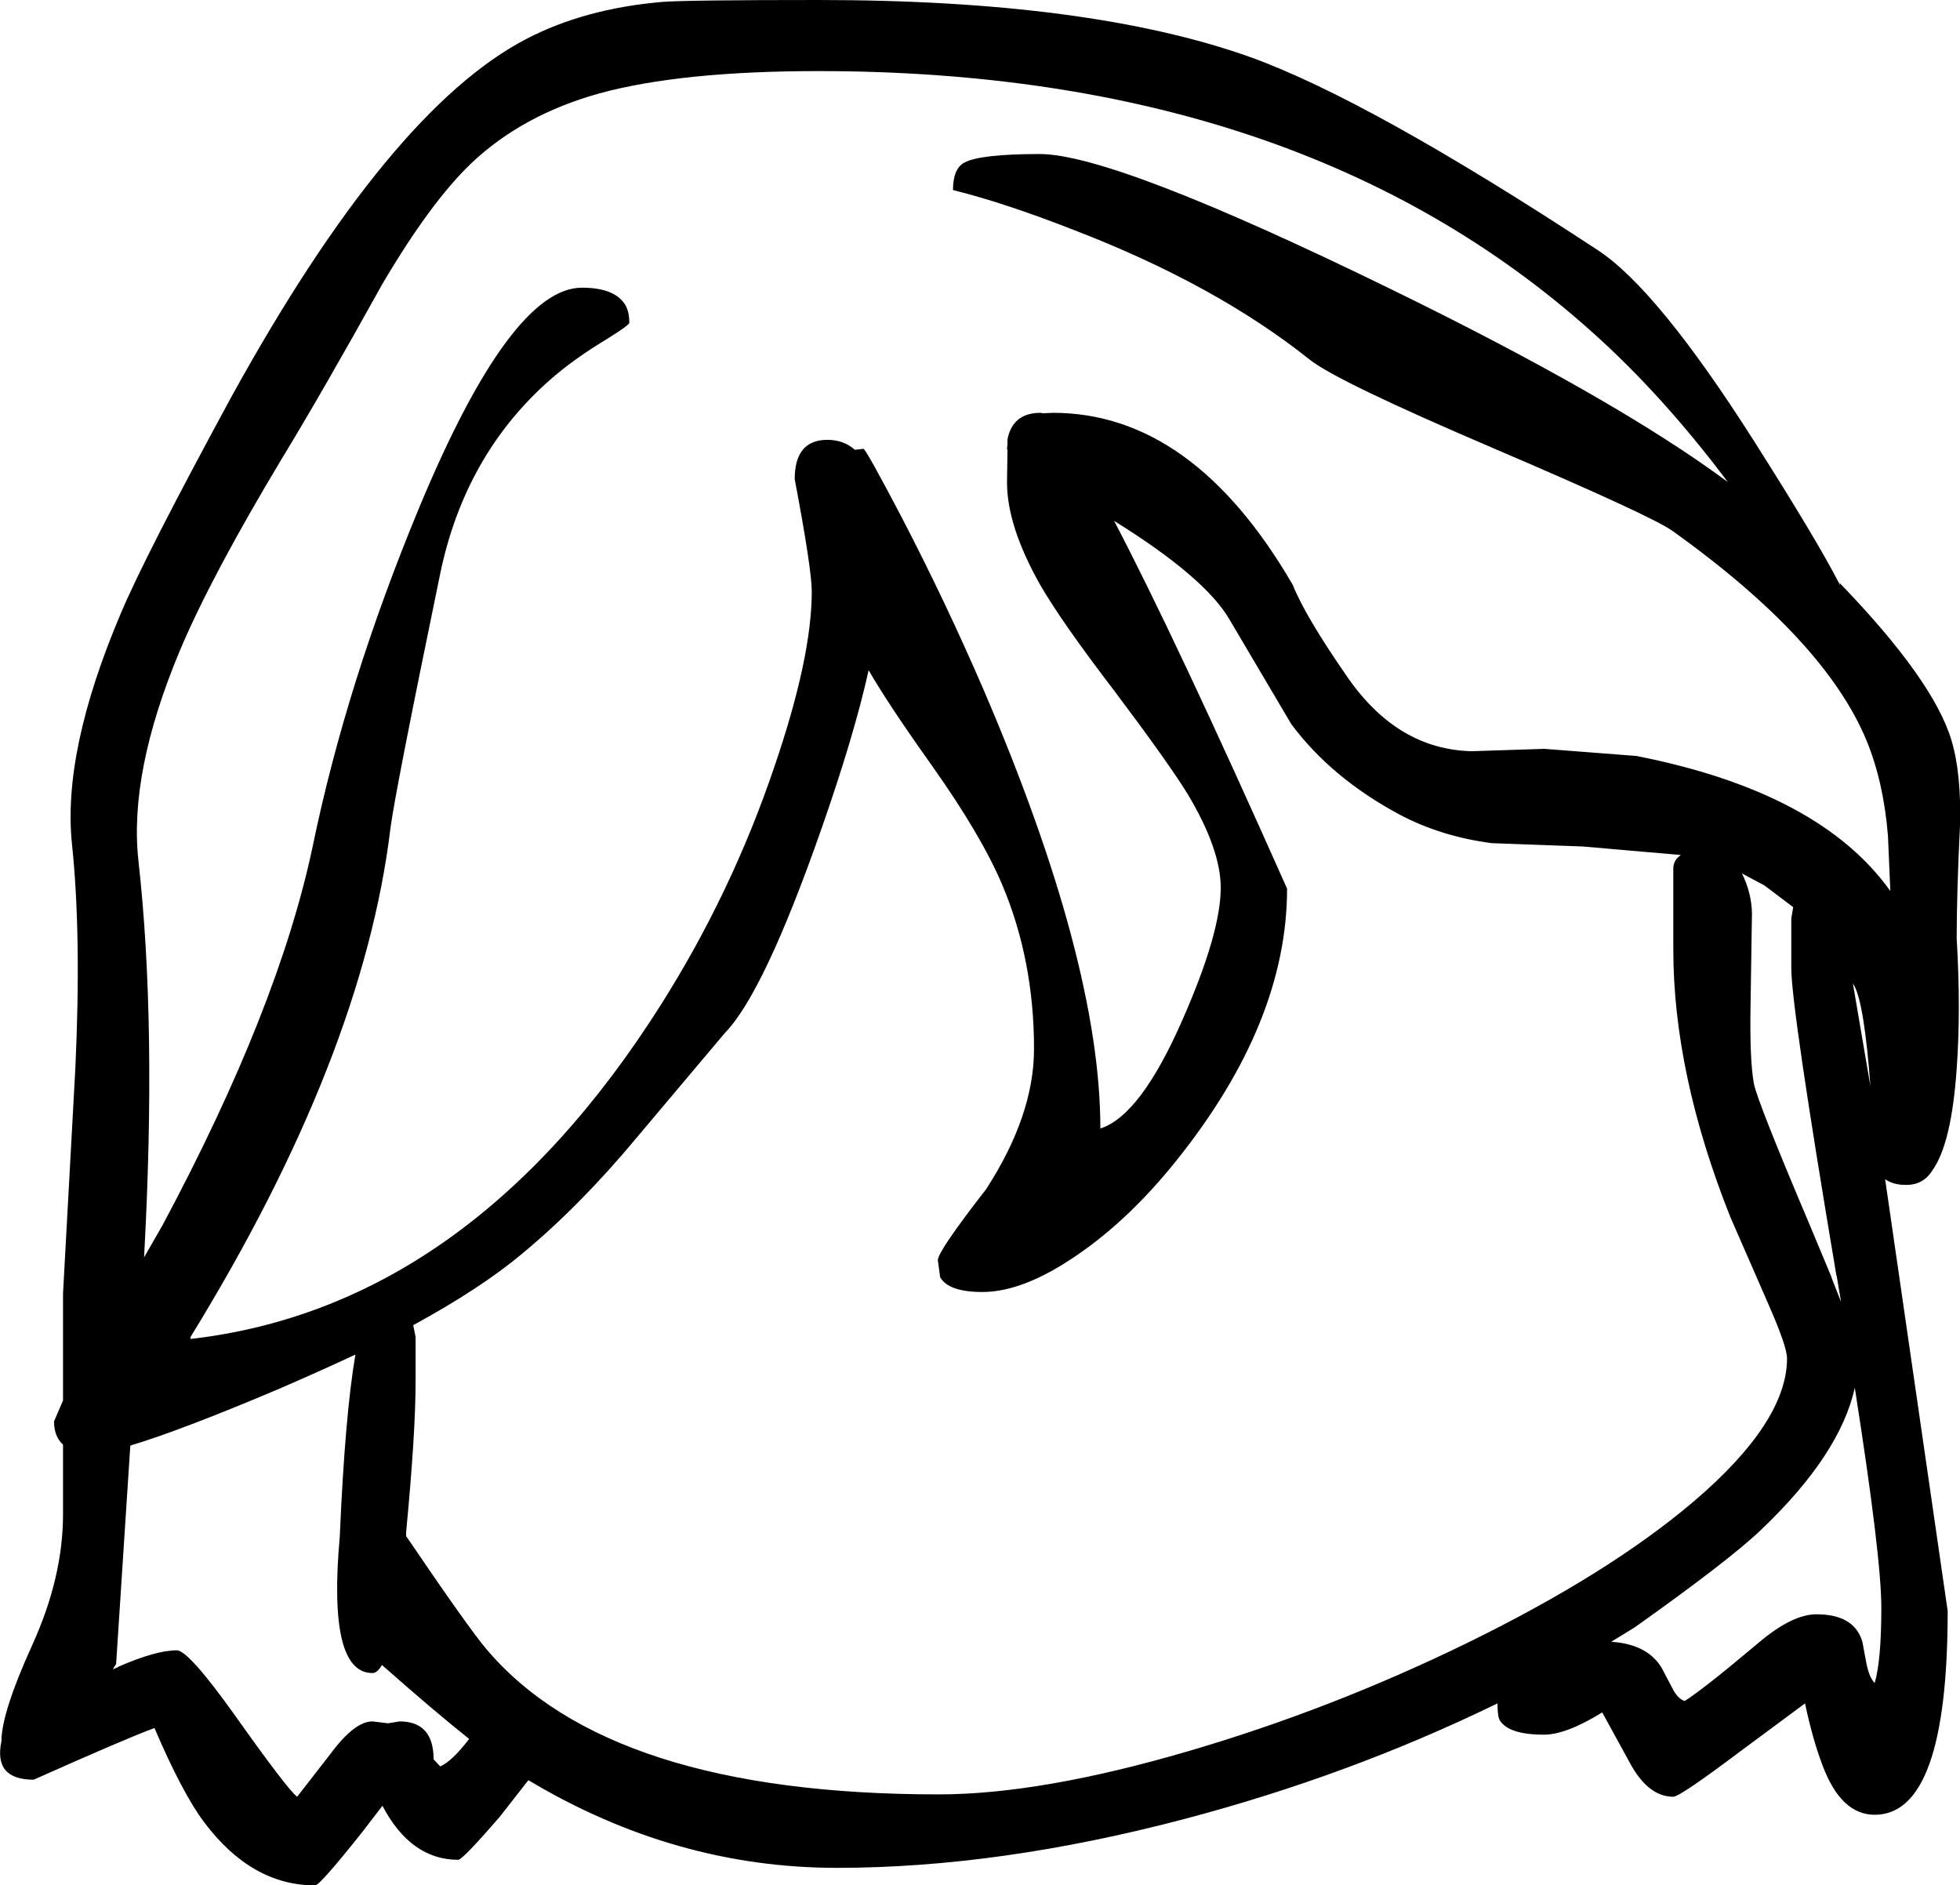 <?xml version="1.0" encoding="UTF-8" standalone="no"?>
<svg xmlns:xlink="http://www.w3.org/1999/xlink" height="198.9px" width="206.8px" xmlns="http://www.w3.org/2000/svg">
  <g transform="matrix(1, 0, 0, 1, 100.45, 324.3)">
    <path d="M9.25 -308.05 Q17.15 -308.05 46.4 -293.75 70.05 -282.2 81.85 -273.45 74.95 -282.65 67.5 -289.3 36.8 -316.8 -14.1 -316.8 -28.6 -316.8 -37.2 -314.45 -45.3 -312.2 -50.7 -307.1 -55.0 -303.0 -60.1 -294.35 -66.4 -283.0 -70.75 -275.85 -78.2 -263.45 -81.5 -255.6 -86.85 -242.8 -85.85 -233.55 -83.9 -216.2 -85.25 -191.65 L-83.3 -195.05 Q-71.05 -217.95 -67.45 -235.05 -63.9 -252.25 -56.2 -270.8 -46.55 -293.95 -39.05 -293.95 -35.7 -293.95 -34.55 -292.25 -34.05 -291.5 -34.05 -290.25 -34.05 -290.0 -36.55 -288.45 -39.95 -286.4 -42.45 -284.2 -51.4 -276.3 -54.0 -263.8 -58.75 -240.8 -59.25 -236.95 -62.15 -212.85 -80.35 -183.25 L-80.35 -183.05 -80.3 -183.05 Q-50.9 -186.45 -30.75 -218.25 -23.25 -230.1 -18.75 -243.4 -14.8 -254.95 -14.8 -261.9 -14.8 -264.25 -16.6 -273.75 -16.6 -277.9 -13.15 -277.9 -11.45 -277.9 -10.25 -276.85 L-9.35 -276.95 Q-9.1 -276.95 -5.3 -269.7 -0.7 -260.85 3.3 -251.6 15.65 -222.85 15.65 -205.25 19.9 -206.6 24.35 -216.8 28.35 -225.9 28.35 -230.65 28.35 -234.7 24.85 -240.55 22.85 -243.8 17.1 -251.45 11.55 -258.7 9.3 -262.6 5.8 -268.8 5.8 -273.4 L5.85 -276.85 5.8 -276.95 5.85 -277.45 5.85 -277.95 Q6.4 -280.75 9.35 -280.75 L9.6 -280.7 10.65 -280.75 Q25.4 -280.75 35.95 -262.6 37.25 -259.3 41.8 -252.75 47.05 -245.25 54.8 -245.05 L62.5 -245.3 72.2 -244.55 Q91.55 -240.75 99.0 -230.3 L98.75 -236.1 Q98.3 -241.75 96.5 -246.15 92.1 -256.8 76.0 -268.3 73.85 -269.85 57.15 -277.0 40.65 -284.05 37.75 -286.35 27.85 -294.25 12.95 -300.0 5.55 -302.9 0.1 -304.25 0.1 -306.5 1.3 -307.15 3.0 -308.05 9.25 -308.05 M68.15 -297.9 Q74.45 -293.75 84.6 -277.8 91.3 -267.25 93.6 -262.75 L93.7 -262.55 93.65 -262.8 Q103.55 -252.55 105.45 -246.2 106.5 -242.7 106.35 -237.2 106.0 -230.15 106.0 -225.3 106.45 -217.8 106.0 -211.55 105.45 -203.65 103.45 -200.85 102.5 -199.3 100.7 -199.3 L100.6 -199.3 Q99.3 -199.3 98.45 -199.9 L105.05 -154.35 Q105.05 -132.85 97.35 -132.85 93.8 -132.85 91.85 -138.05 90.8 -140.8 90.0 -144.6 L83.25 -139.6 Q76.8 -134.75 76.1 -134.75 73.4 -134.75 71.45 -138.45 L68.6 -143.65 Q64.8 -141.3 62.45 -141.3 58.75 -141.3 57.8 -142.8 57.55 -143.2 57.55 -144.6 41.95 -137.0 24.5 -132.4 4.95 -127.25 -12.15 -127.25 -29.25 -127.25 -44.7 -136.5 L-47.75 -132.6 Q-51.65 -128.1 -52.1 -128.1 -57.1 -128.1 -60.1 -133.8 L-62.25 -131.0 Q-66.7 -125.4 -67.2 -125.4 -73.9 -125.4 -78.9 -132.05 -81.2 -135.1 -84.15 -142.0 -86.8 -141.05 -96.9 -136.55 -101.15 -136.55 -100.3 -140.6 -100.3 -143.6 -97.05 -150.75 -93.8 -157.9 -93.8 -164.55 L-93.8 -171.9 Q-94.75 -172.75 -94.75 -174.35 L-93.8 -176.55 -93.8 -187.85 -92.5 -211.6 Q-91.85 -225.65 -92.85 -235.2 -93.9 -245.0 -87.7 -259.6 -85.15 -265.65 -76.0 -282.5 -59.35 -312.7 -44.9 -320.2 -38.75 -323.4 -30.55 -324.1 -27.85 -324.3 -14.1 -324.3 14.5 -324.3 31.4 -318.3 43.95 -313.8 68.15 -297.9 M29.3 -258.9 Q26.75 -263.35 17.1 -269.35 23.65 -256.85 35.35 -230.55 35.35 -216.45 23.7 -201.9 18.7 -195.65 13.2 -191.9 7.55 -188.0 3.2 -188.0 -0.35 -188.0 -1.25 -189.55 L-1.5 -191.35 Q-1.5 -192.3 3.6 -198.85 8.65 -206.65 8.65 -213.65 8.65 -223.0 5.3 -230.95 3.1 -236.15 -2.1 -243.5 -6.8 -250.1 -8.8 -253.6 -10.3 -246.8 -13.8 -236.8 -19.85 -219.55 -23.95 -215.35 L-33.3 -204.25 Q-39.25 -197.1 -45.35 -192.05 -49.7 -188.4 -56.85 -184.5 L-56.6 -183.25 -56.6 -178.6 Q-56.6 -173.1 -57.6 -162.65 L-57.6 -162.25 Q-51.05 -152.6 -49.15 -150.35 -36.2 -135.0 -1.4 -135.0 9.35 -135.0 24.9 -139.55 39.95 -143.95 54.3 -150.95 69.25 -158.25 78.25 -165.9 88.1 -174.3 88.1 -181.0 88.1 -182.2 86.25 -186.45 L82.1 -195.95 Q76.1 -211.05 76.1 -224.15 L76.1 -232.75 Q76.15 -233.6 76.9 -234.1 L66.55 -235.0 56.95 -235.35 Q51.6 -236.05 47.25 -238.35 40.05 -242.2 35.8 -247.9 L29.3 -258.9 M84.4 -228.0 L84.25 -218.2 Q84.15 -212.5 84.6 -210.0 84.95 -208.15 90.4 -195.3 L92.8 -189.55 92.8 -189.5 93.8 -186.95 93.35 -189.65 93.3 -189.8 Q88.55 -218.0 88.55 -222.15 L88.55 -227.4 88.75 -228.6 85.7 -230.9 83.35 -232.15 Q84.35 -230.1 84.4 -228.0 M95.05 -220.55 L96.9 -209.7 Q96.25 -218.35 95.2 -220.3 L95.05 -220.55 M91.2 -154.0 Q95.2 -154.0 96.05 -151.1 L96.5 -148.7 Q96.8 -147.3 97.35 -146.75 98.05 -149.15 98.05 -154.7 98.05 -160.05 95.25 -177.9 93.7 -170.85 85.35 -162.9 82.0 -159.7 72.0 -152.6 L69.55 -151.1 Q73.4 -150.85 74.9 -148.3 L76.0 -146.2 Q76.55 -145.1 77.3 -144.85 79.35 -146.15 85.1 -151.0 88.65 -154.0 91.2 -154.0 M-71.2 -177.7 Q-81.5 -173.35 -86.7 -171.8 L-88.2 -148.75 -88.55 -148.2 -88.05 -148.4 -88.0 -148.45 Q-84.0 -150.2 -81.8 -150.2 -80.55 -150.2 -75.6 -143.25 -70.1 -135.5 -69.1 -134.75 L-65.6 -139.25 Q-63.05 -142.7 -61.15 -142.7 L-59.5 -142.5 -58.3 -142.7 Q-54.7 -142.7 -54.7 -138.7 L-54.0 -137.95 Q-52.75 -138.5 -50.95 -140.85 -54.6 -143.75 -60.15 -148.65 -60.65 -147.8 -61.15 -147.8 -65.9 -147.8 -64.6 -162.2 -64.05 -175.0 -62.95 -181.4 -66.8 -179.6 -71.2 -177.7" fill="#000000" fill-rule="evenodd" stroke="none"/>
  </g>
</svg>
